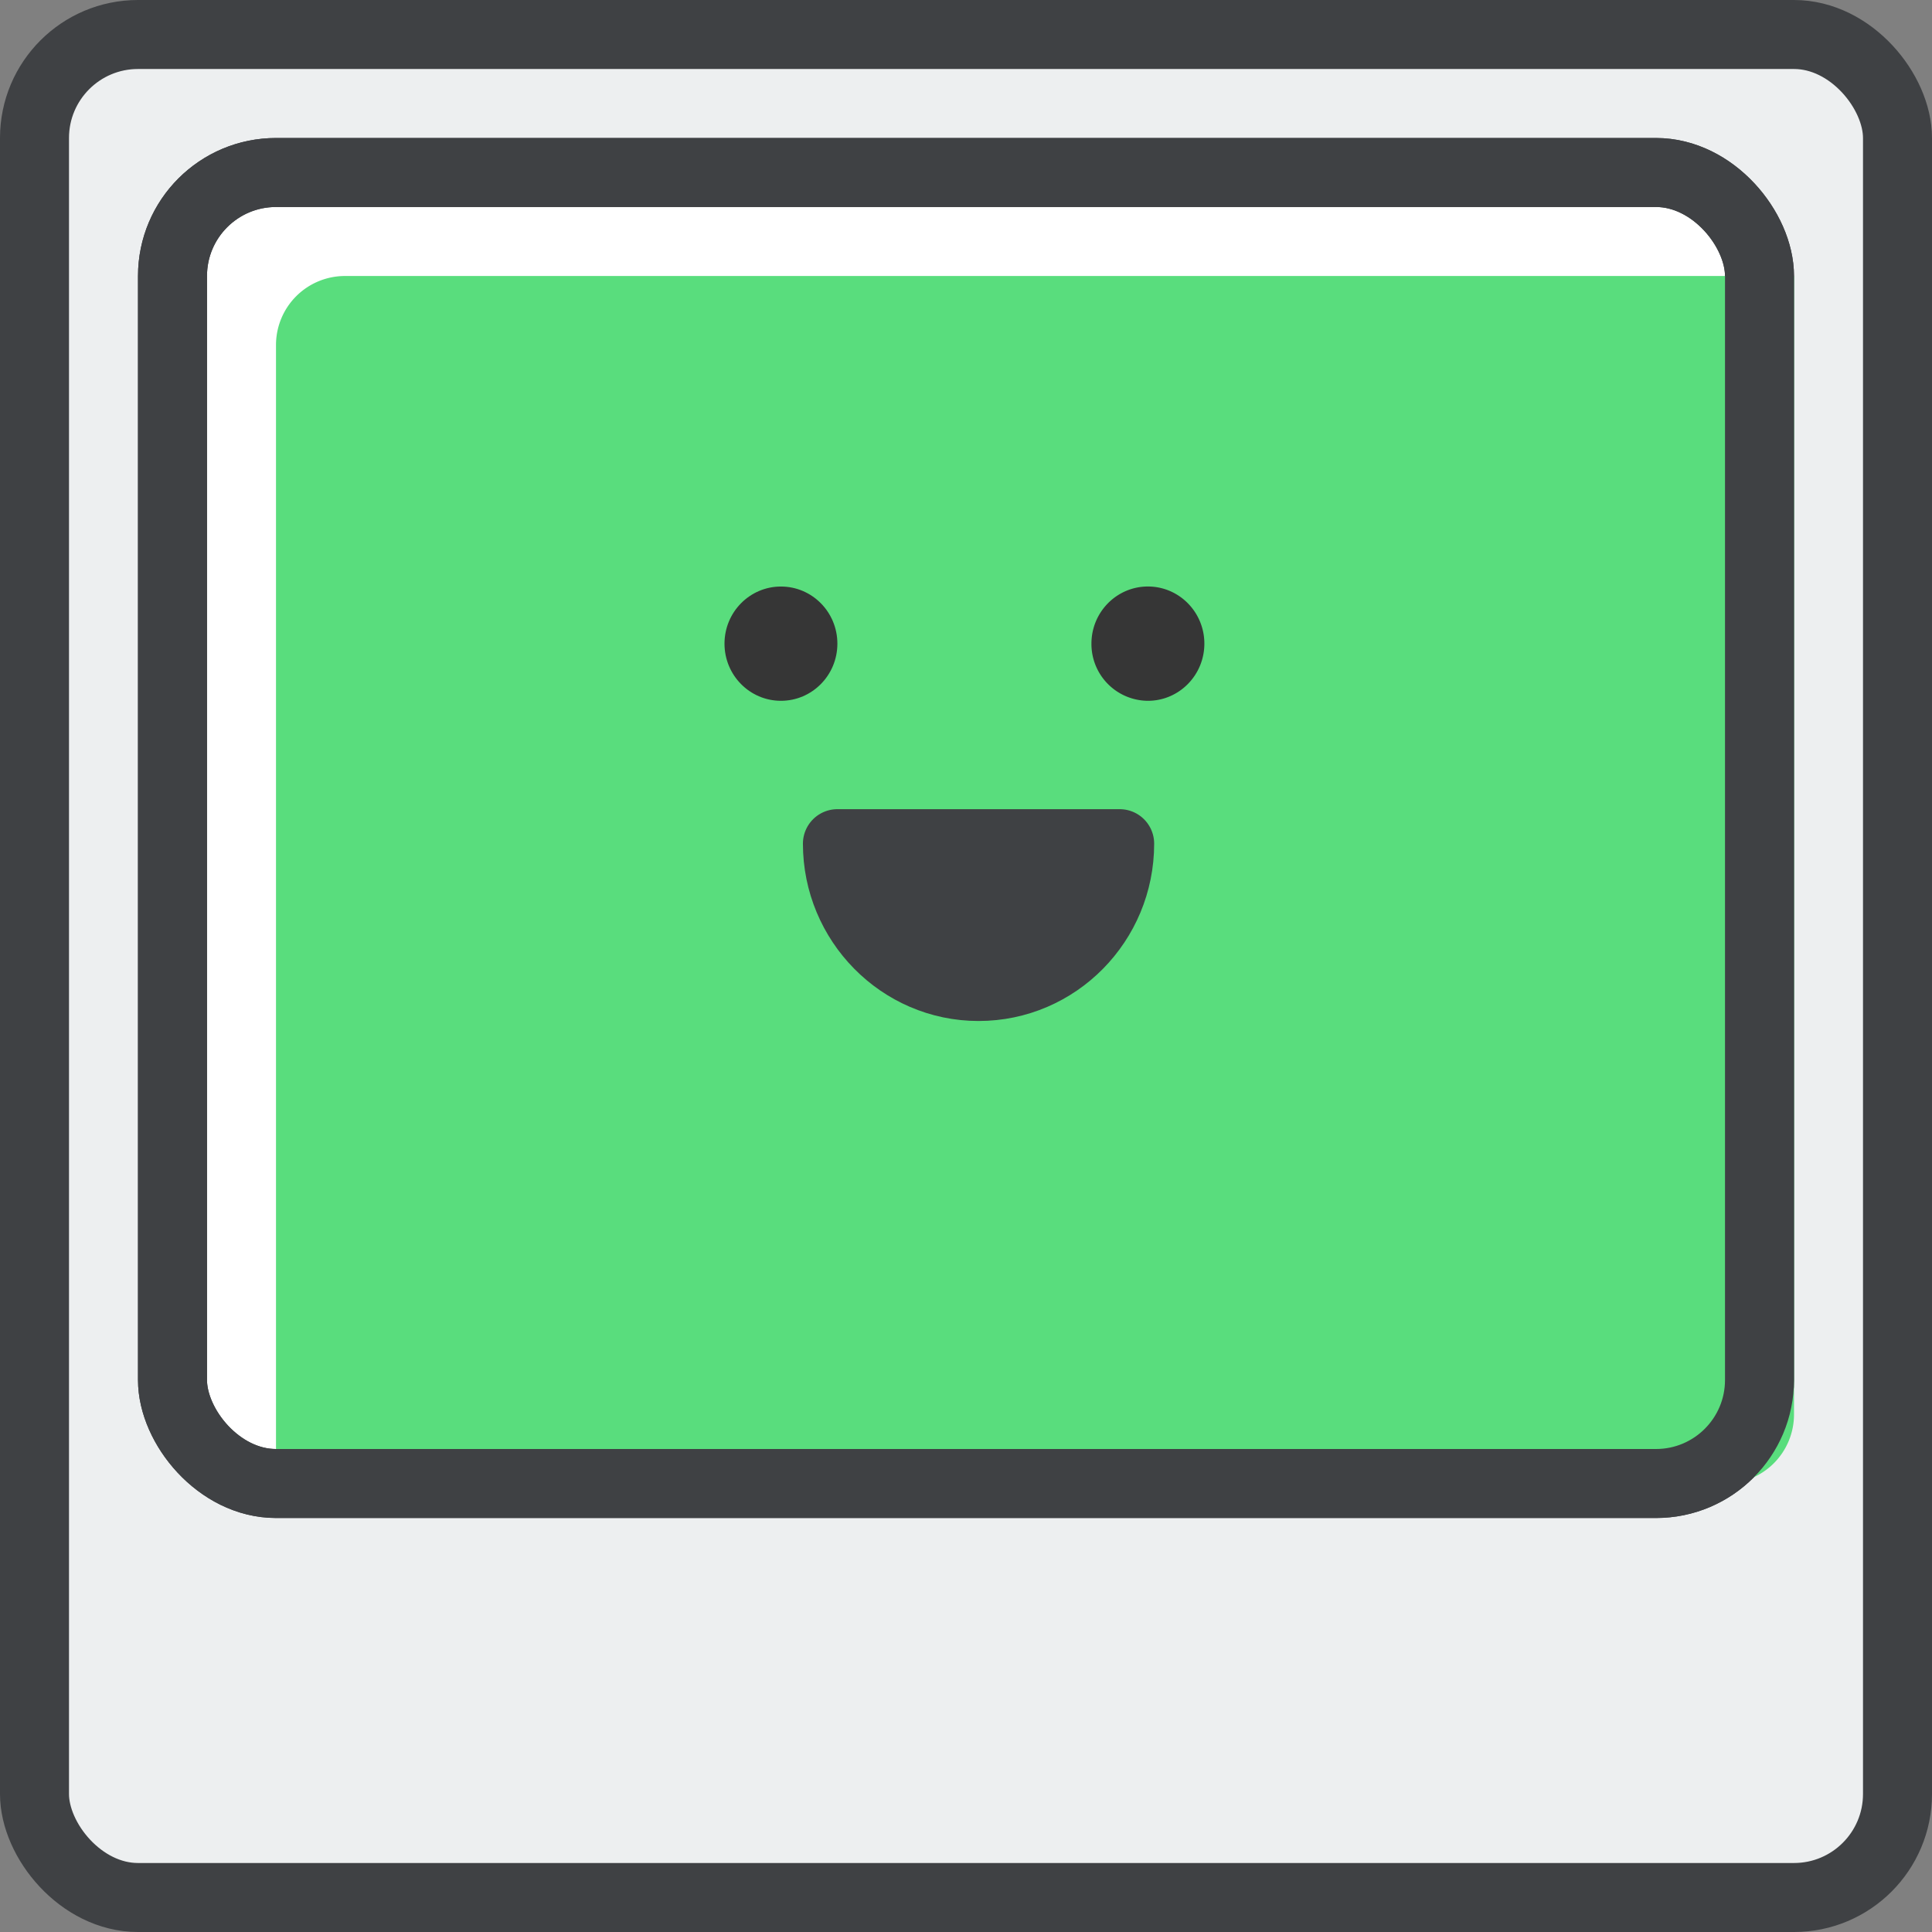<svg xmlns="http://www.w3.org/2000/svg" width="56" height="56" viewBox="0 0 56 56">
    <rect x="0" y="0" width="56" height="56" fill="#808080" stroke="none"/>
    <g fill="none" fill-rule="evenodd">
        <rect width="54" height="54" x="1" y="1" fill="#EDEFF0" stroke="#3F4144" stroke-width="2" rx="3"/>
        <rect width="46" height="38" x="5" y="5" fill="#FFF" stroke="#3F4144" stroke-width="2" rx="3"/>
        <path fill="#59DD7D" d="M10 8h42v33a2 2 0 0 1-2 2H8V10a2 2 0 0 1 2-2z"/>
        <rect width="46" height="38" x="5" y="5" stroke="#3F4144" stroke-width="2" rx="3"/>
        <path fill="#3F4144" stroke="#3F4144" stroke-linecap="round" stroke-linejoin="round" stroke-width="2" d="M28.364 28.594c2.259 0 4.09-1.854 4.09-4.14h-8.181c0 2.272 1.831 4.14 4.09 4.14z"/>
        <path fill="#363636" d="M33.273 17c.903 0 1.636.742 1.636 1.656 0 .915-.733 1.657-1.636 1.657a1.646 1.646 0 0 1-1.637-1.657c0-.914.733-1.656 1.637-1.656z"/>
        <ellipse cx="22.636" cy="18.656" fill="#363636" rx="1.636" ry="1.656" transform="matrix(1 0 0 -1 0 37.313)"/>
    </g>
</svg>
